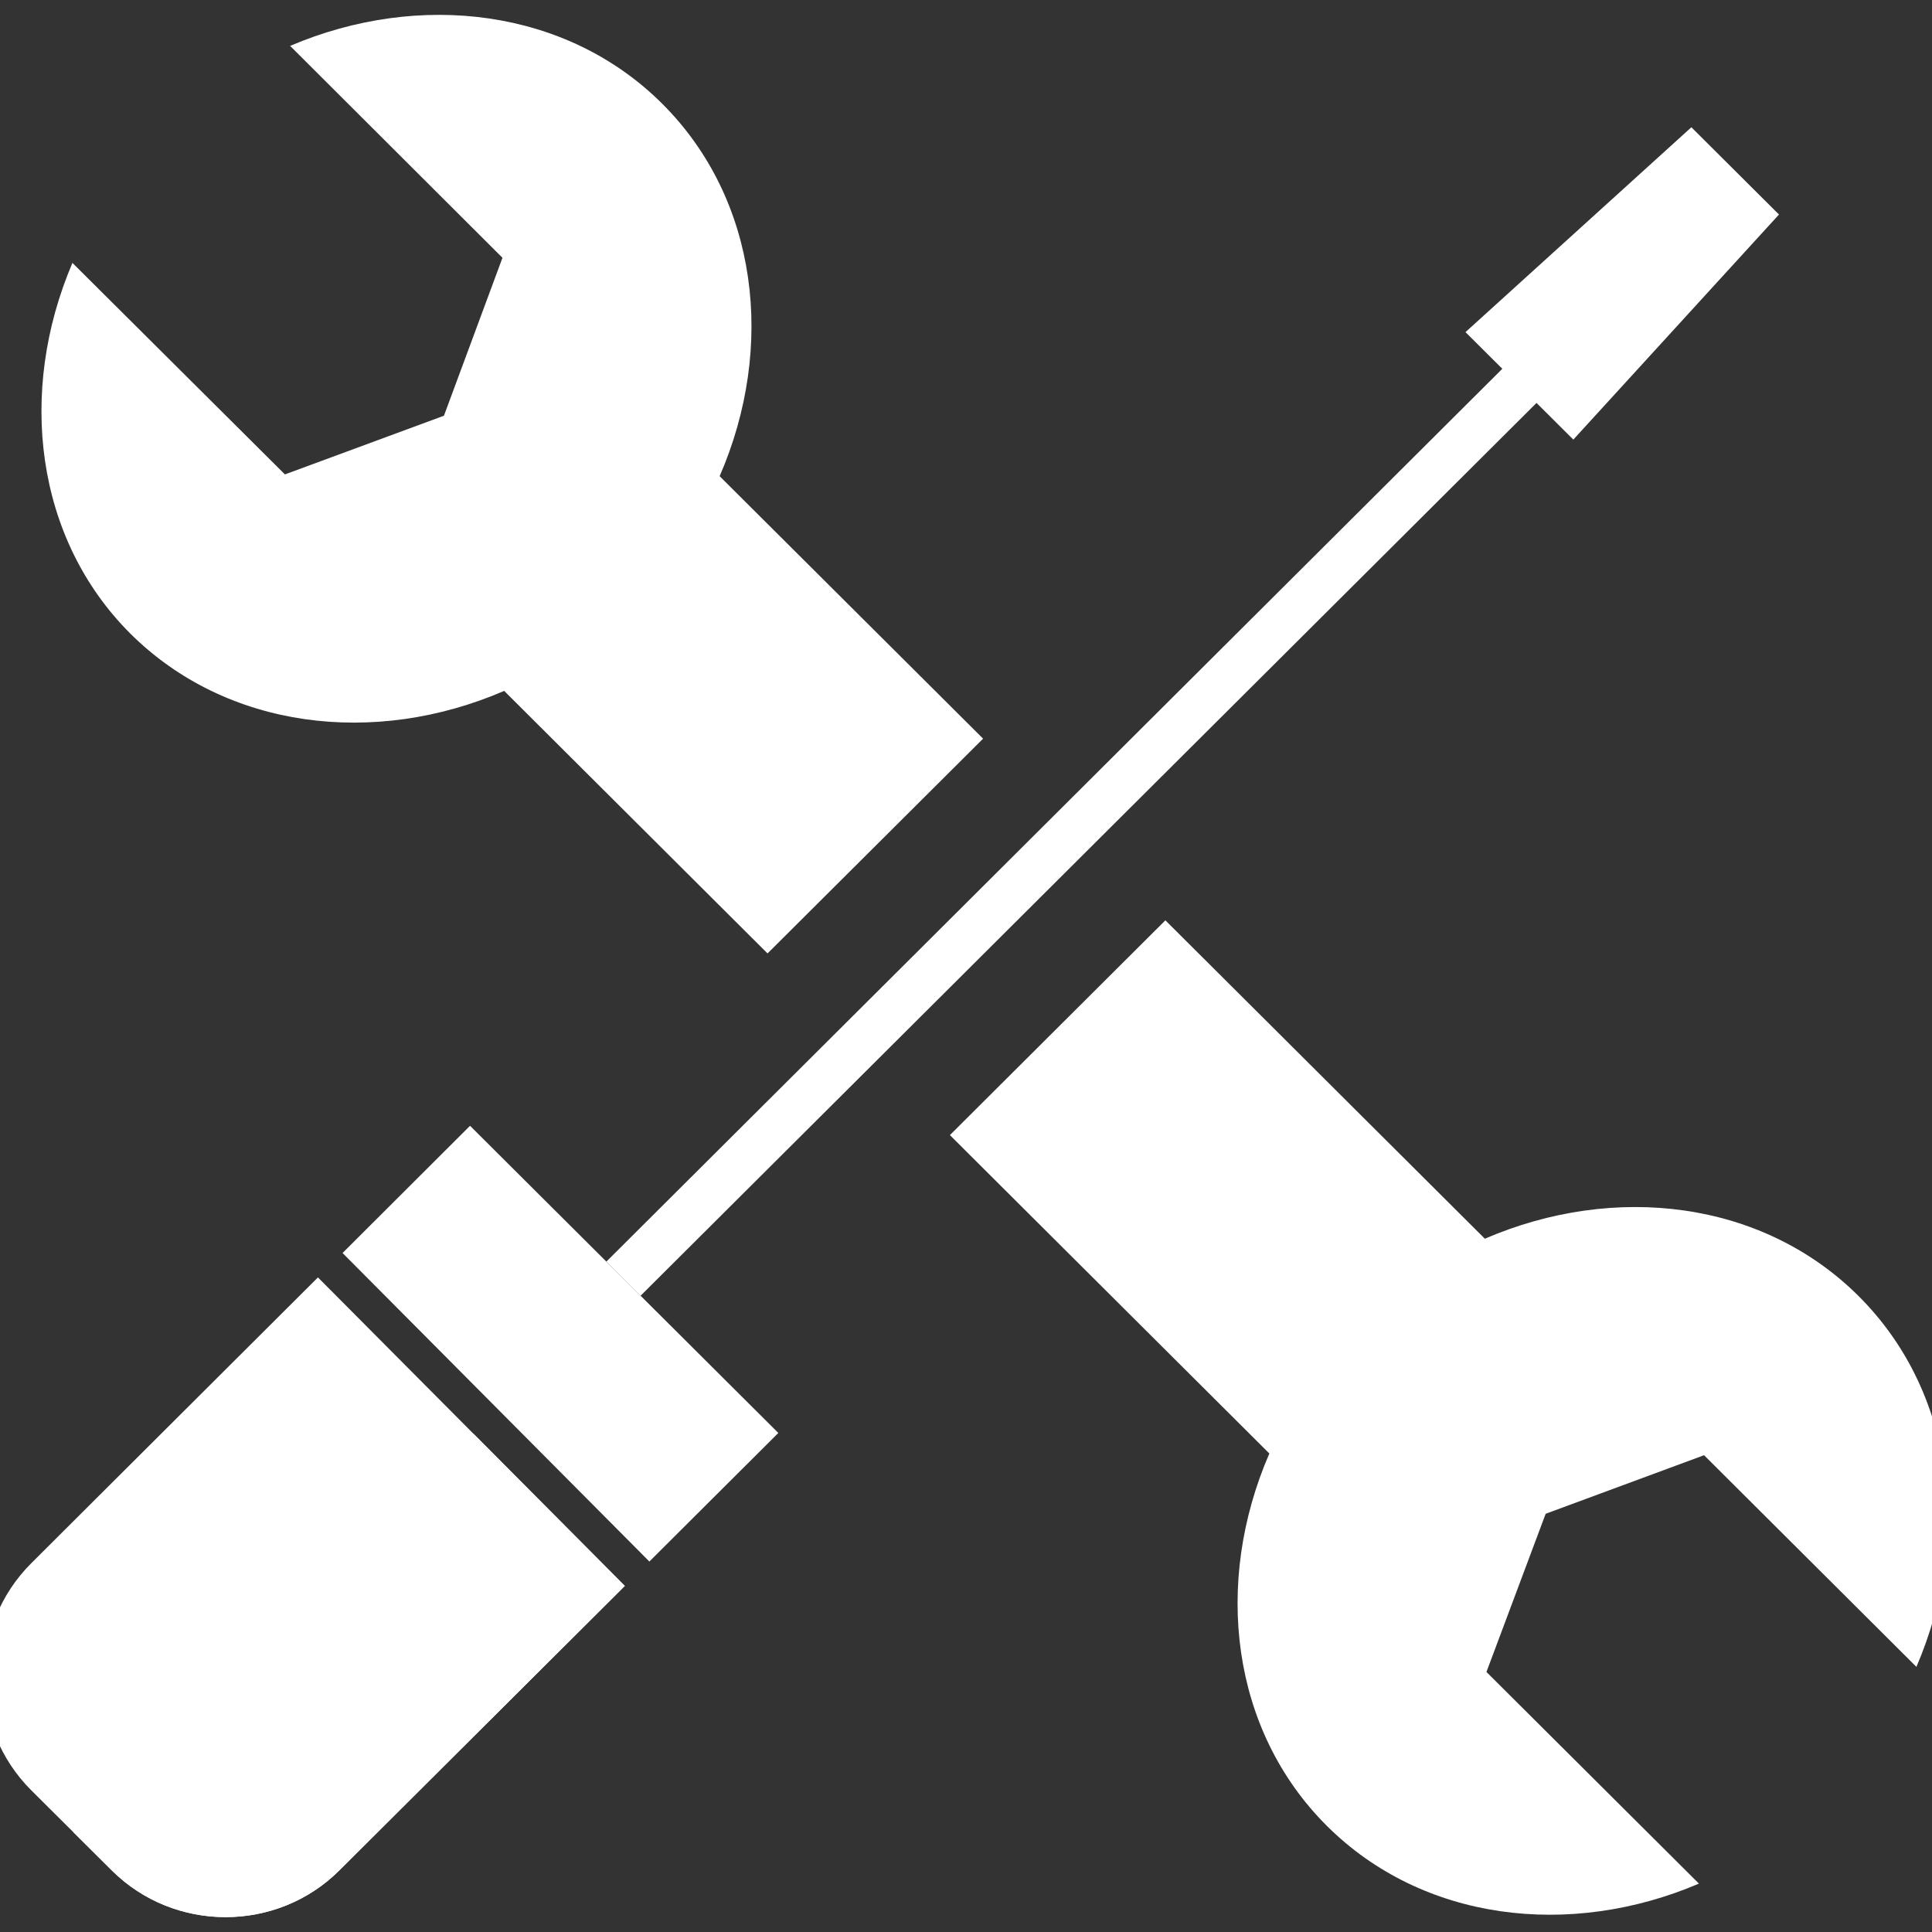 <?xml version="1.0" encoding="utf-8"?>
<!-- Generator: Adobe Illustrator 16.0.0, SVG Export Plug-In . SVG Version: 6.00 Build 0)  -->
<!DOCTYPE svg PUBLIC "-//W3C//DTD SVG 1.1//EN" "http://www.w3.org/Graphics/SVG/1.1/DTD/svg11.dtd">
<svg version="1.1" id="Layer_1" xmlns="http://www.w3.org/2000/svg" xmlns:xlink="http://www.w3.org/1999/xlink" x="0px" y="0px"
	 width="130px" height="130px" viewBox="0 0 130 130" enable-background="new 0 0 130 130" xml:space="preserve">
<rect x="0" y="0" width="130" height="130" fill="#333333" stroke="none"/>
<rect fill="none" width="130" height="130"/>
<g>
	<polygon fill="#fff" points="31.628,75.752 23.05,84.312 43.694,105.071 52.372,96.421 	"/>
	<polygon fill="#fff" points="113.809,8.563 98.609,22.348 101.087,24.815 40.801,84.891 43.103,87.188 103.389,27.111 
		105.866,29.58 119.704,14.435 	"/>
	<path fill="#fff" d="M48.423,32.041c3.783-8.7,2.593-18.628-3.863-25.061c-6.411-6.399-16.335-7.605-25.038-3.892L33.81,17.346
		l-3.938,10.627l-10.7,3.949L4.874,17.69C1.17,26.368,2.362,36.235,8.772,42.635c6.466,6.432,16.425,7.627,25.153,3.854
		l17.721,17.665L66.15,49.703L48.423,32.041z"/>
	<path fill="#fff" d="M125.059,87.208c-6.461-6.438-16.415-7.622-25.147-3.858L78.416,61.927L63.917,76.378l21.495,21.425
		c-3.778,8.705-2.587,18.622,3.869,25.055c6.431,6.408,16.324,7.604,25.037,3.887l-14.298-14.243l3.984-10.643l10.659-3.941
		l14.288,14.241C132.69,103.478,131.489,93.613,125.059,87.208z"/>
	<path fill="#fff" d="M2.111,105.179c-4.224,4.204-4.224,11.08-0.01,15.284l5.41,5.383c4.214,4.206,11.125,4.206,15.334-0.003
		l19.197-19.13L21.394,85.954L2.111,105.179z"/>
	<path fill="#fff" d="M31.869,96.481l-26.91,26.824l2.553,2.54c4.214,4.206,11.125,4.206,15.334-0.003l19.197-19.13
		L31.869,96.481z"/>
</g>
</svg>
